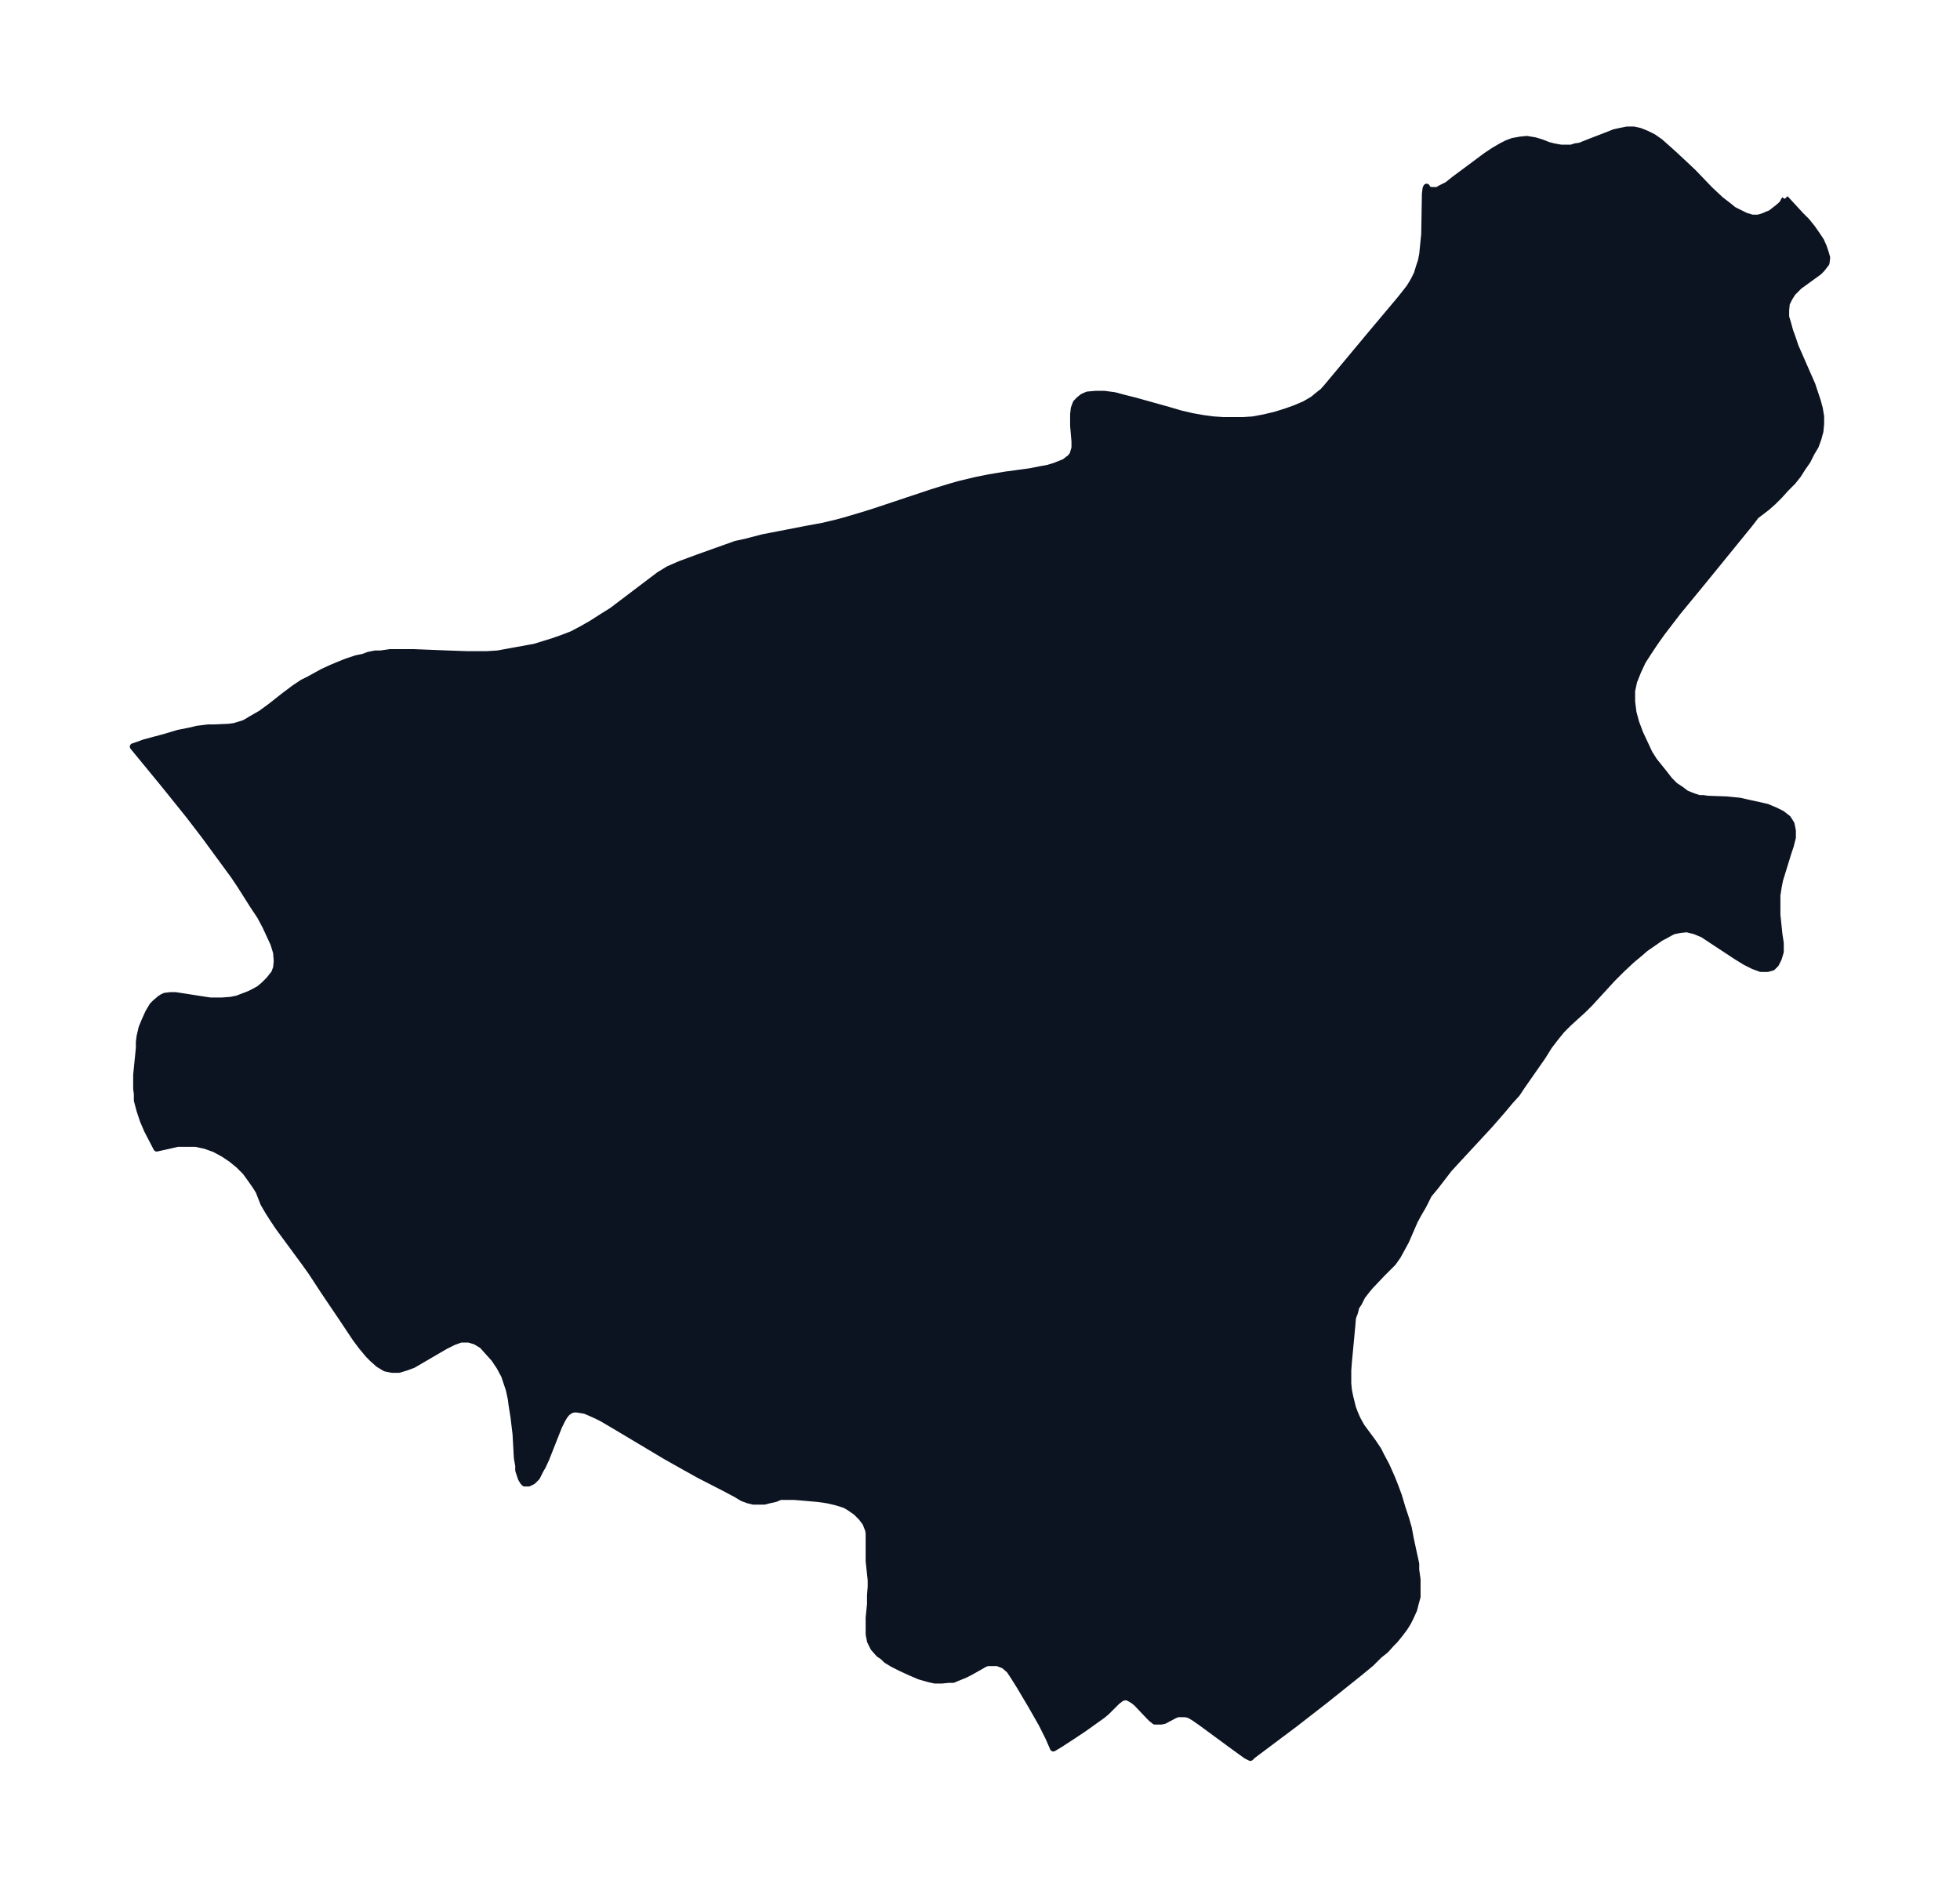 <svg xmlns="http://www.w3.org/2000/svg" xmlns:xlink="http://www.w3.org/1999/xlink" width="388.5" height="374" viewBox="0 0 291.4 280.5"><defs><style>*{stroke-linejoin:round;stroke-linecap:butt}</style></defs><g id="figure_1"><path id="patch_1" fill="none" d="M0 280.5h291.4V0H0z"/><g id="axes_1"><g id="PatchCollection_1"><defs><path id="m4a1f3eb123" stroke="#0c1321" d="m265.4-251 2.3 2.5.9.9.8 1 .7 1 .6.9.4.9.3.9.2.7-.1.8-.3.4-.4.5-.4.4-2.2 1.6-.7.5-.5.5-.5.5-.5.8-.4.8-.1 1v1l.3 1 .3 1.1.4 1.1.4 1.2 2.5 5.7.4 1.2.4 1.2.3 1.1.2 1.2v1.1l-.1 1.1-.3 1.1-.4 1.1-.6 1-.6 1.2-.7 1-.7 1.1-.8 1-1 1-.9 1-1 1-.9.8-1.7 1.3-.2.3-.7.9-7 8.6-3.7 4.5-2.3 3-1 1.4-1 1.5-.9 1.4-.7 1.5-.6 1.5-.3 1.4v1.6l.2 1.6.4 1.5.6 1.6.7 1.5.7 1.5.7 1.1.8 1 .8 1 .7.9.8.8.9.6.8.6 1 .4.9.3h.6l.7.1 2.8.1 2 .2 1.3.3 1.4.3 1.3.3 1.2.5 1 .5.9.7.5.8.2 1v1l-.3 1.2-.4 1.2-.8 2.6-.4 1.3-.2 1-.2 1.3v2.9l.3 2.9.2 1.3v1.3l-.3 1-.4.8-.5.5-.7.2h-1l-1.1-.4-1.2-.6-1.3-.8-3.8-2.5-1.2-.8-1.2-.5-1.2-.3-1 .1-1 .2-.6.3-.7.4-.6.3-1 .7-1.3.9-.8.7-1.2 1-1.5 1.4-1.4 1.4-3.3 3.6-1 1-2.2 2-1 1-.9 1.1-1 1.3-1 1.6-3 4.3-.8 1.2-1 1.1-1 1.2-2 2.3-5 5.4-1.1 1.2-1 1.3-1 1.3-1 1.2-.8 1.6-.7 1.2-.6 1.1L209-96l-.6 1.1-.6 1.1-.7 1-.8.8-.8.8-1.8 1.9-.5.6-.7.9-.5 1-.4.6-.2.8-.3.8-.1 1.2-.5 5.3-.1 1.3v2l.1 1 .2 1 .2.8.2.8.3.8.3.7.2.4.5.9 1.7 2.3.8 1.2.4.8.8 1.5.8 1.8.4 1 .6 1.6.6 2 .5 1.5.4 1.4.3 1.6.3 1.4.5 2.3v.9l.2 1.4v2.6l-.3 1.1-.2.8-.5 1.1-.4.8-.5.8-.6.8-.8 1-.5.5-.9 1-1 .8-1.2 1.2-1.7 1.4-2 1.6-3 2.4-4.5 3.5-6.4 4.8-.3.3-.6-.3-1.8-1.3-4.9-3.6-1-.7-.5-.3-.4-.2-.5-.1h-1.1l-.5.2-1.5.8-.5.1h-.9l-.5-.4-.4-.4-1.8-1.9-.5-.4-.5-.3-.4-.2h-.4l-.4.1-.3.2-.5.4-1.5 1.5-.6.5-1.4 1-1.4 1-1.5 1-2 1.3-1 .6-.7-1.6-1-2-1.6-2.8-1.6-2.7-1-1.6-.4-.6-.2-.3-.8-.7-1-.4h-1.5l-.5.2-.5.3-1.6.9-.8.4-1 .4-.7.3h-.7l-1 .1h-1l-.9-.2-1.4-.4-1.4-.6-1.3-.6-1.2-.6-1-.6-.5-.5-.6-.4-.8-.9-.5-1-.2-1V-40l.2-2v-1.3l.1-1.3v-1l-.3-2.8v-4.2l-.1-.5-.4-1-.6-.8-.8-.8-1-.7-.7-.4-1.3-.4-1.3-.3-1.4-.2-2.3-.2-1.2-.1H116l-.7.3-.9.2-.8.2H112l-.8-.2-.8-.3-1-.6-1.7-.9-3.7-1.9-1.8-1L99-64l-7.2-4.3-2.2-1.3-1-.5-.9-.4-.7-.3-.6-.1-.6-.1h-.5l-.4.1-.6.4-.4.5-.3.5-.5 1-.4 1-1.5 3.8-.5 1.1-.4.7-.5 1-.6.6-.6.3H78l-.2-.2-.3-.5-.2-.6-.2-.6v-.7l-.2-1.1-.2-3.6-.3-2.5-.3-1.9-.1-.8-.3-1.4-.2-.6L75-76l-.7-1.3-.8-1.2-.9-1-.9-1-1-.6-1-.3h-1.2l-1.1.4-1.2.6-1.2.7-2.4 1.4-1.2.7-1.1.4-1 .3h-1l-1-.2-1-.6-.9-.8-.6-.6-1-1.2-.9-1.2-1.8-2.7-2.9-4.3-1.9-2.9-1-1.4-3.9-5.3-.8-1.2-.7-1.1-.7-1.2-.7-1.8-.5-.8-.7-1-.8-1.1-1-1-1.1-.9-1.2-.8-1.3-.7-1.4-.5-1.4-.3h-2.7l-1.3.3-1.8.4-1.4-2.7-.6-1.4-.5-1.5-.4-1.5v-1l-.1-.7v-2.1l.4-4v-.9l.1-.8.3-1.3.5-1.2.5-1.1.6-1 .4-.4.7-.6.3-.2.4-.2.8-.1h.8l4.5.7.7.1H33l1.3-.1 1-.2.5-.2.8-.3.5-.2.8-.4.7-.4.7-.6.7-.7.8-1 .3-.8.1-1-.1-1.3-.4-1.3-.6-1.3-.6-1.3-.8-1.5-1-1.5-1.9-3-1-1.5-2.2-3-2.2-3-2.3-3-3.7-4.6-4.6-5.6.6-.2 1.1-.4 3-.8 2-.6 2-.4.8-.2 1.6-.2h.8l2.3-.1.8-.1 1-.3.6-.2 1-.6 1.4-.8 1.5-1.1 1.9-1.5 1.6-1.2 1.2-.8 1-.5 2-1.1 1.3-.6 1.2-.5 1-.4 1.5-.5 1-.2.8-.3 1-.2h.8l1.4-.2h3.5l5 .2 2.9.1h3l1.6-.1 2.2-.4 2.2-.4 1.1-.2 1.3-.4 1.6-.5 1.4-.5 1.3-.5 1.5-.8 1.4-.8 1.4-.9 1.6-1 7-5.3 1.3-.8.2-.1 1.6-.7 2.7-1 2.8-1 2.8-1 1.4-.3 2.7-.7 2.6-.5 3.6-.7 2.7-.5 2.1-.5 1.1-.3 2.7-.8 1.6-.5 8.7-2.9 2.6-.8 1.4-.4 2.5-.6 2-.4 2.4-.4 3.7-.5 1.5-.3 1.1-.2 1-.3 1-.4.5-.2.5-.4.3-.2.4-.5.3-1v-1l-.2-2.3v-1.7l.1-.9.3-.8.5-.5.5-.4.7-.3 1.2-.1h1.3l1.5.2 1.5.4 1.6.4 5 1.4 1.7.5 1.7.4 1.7.3 1.5.2 1.5.1h2.9l1.5-.1 1.6-.3 1.7-.4 1.6-.5 1.4-.5 1.4-.6 1.2-.7 1.1-.9.4-.3.7-.8 1-1.2 5.5-6.6 4.2-5 .8-1 .7-.9.6-1 .5-1 .3-1 .3-.9.2-1 .1-1 .2-2 .1-6 .1-.8.1-.2.1.2.1.2h.1l.4.1h.9l.5-.3 1-.5 1-.8 3.5-2.6 1.2-.9 1.2-.8 1.2-.7.8-.4.8-.3 1.1-.2 1-.1 1.2.2 1 .3 1 .4.8.2 1.1.2h1.5l.6-.2.7-.1 1.5-.6 2.6-1 1-.4.9-.2 1-.2h1l.9.2 1 .4 1 .5 1 .7.9.8.9.8 1.4 1.3 1.7 1.6 2.5 2.6 1.6 1.5 1.3 1 .6.5 1 .5.8.4 1 .3h.9l.7-.2.7-.3.5-.2.5-.4.4-.3.7-.6.3-.4v-.1l.2-.3"/></defs><g clip-path="url(#p05ffaf9eb2)"><use xlink:href="#m4a1f3eb123" y="280.5" fill="#0c1321" stroke="#0c1321"/></g></g></g></g><defs><clipPath id="p05ffaf9eb2"><path d="M7.2 7.2h276.9v266.1H7.2z"/></clipPath></defs></svg>